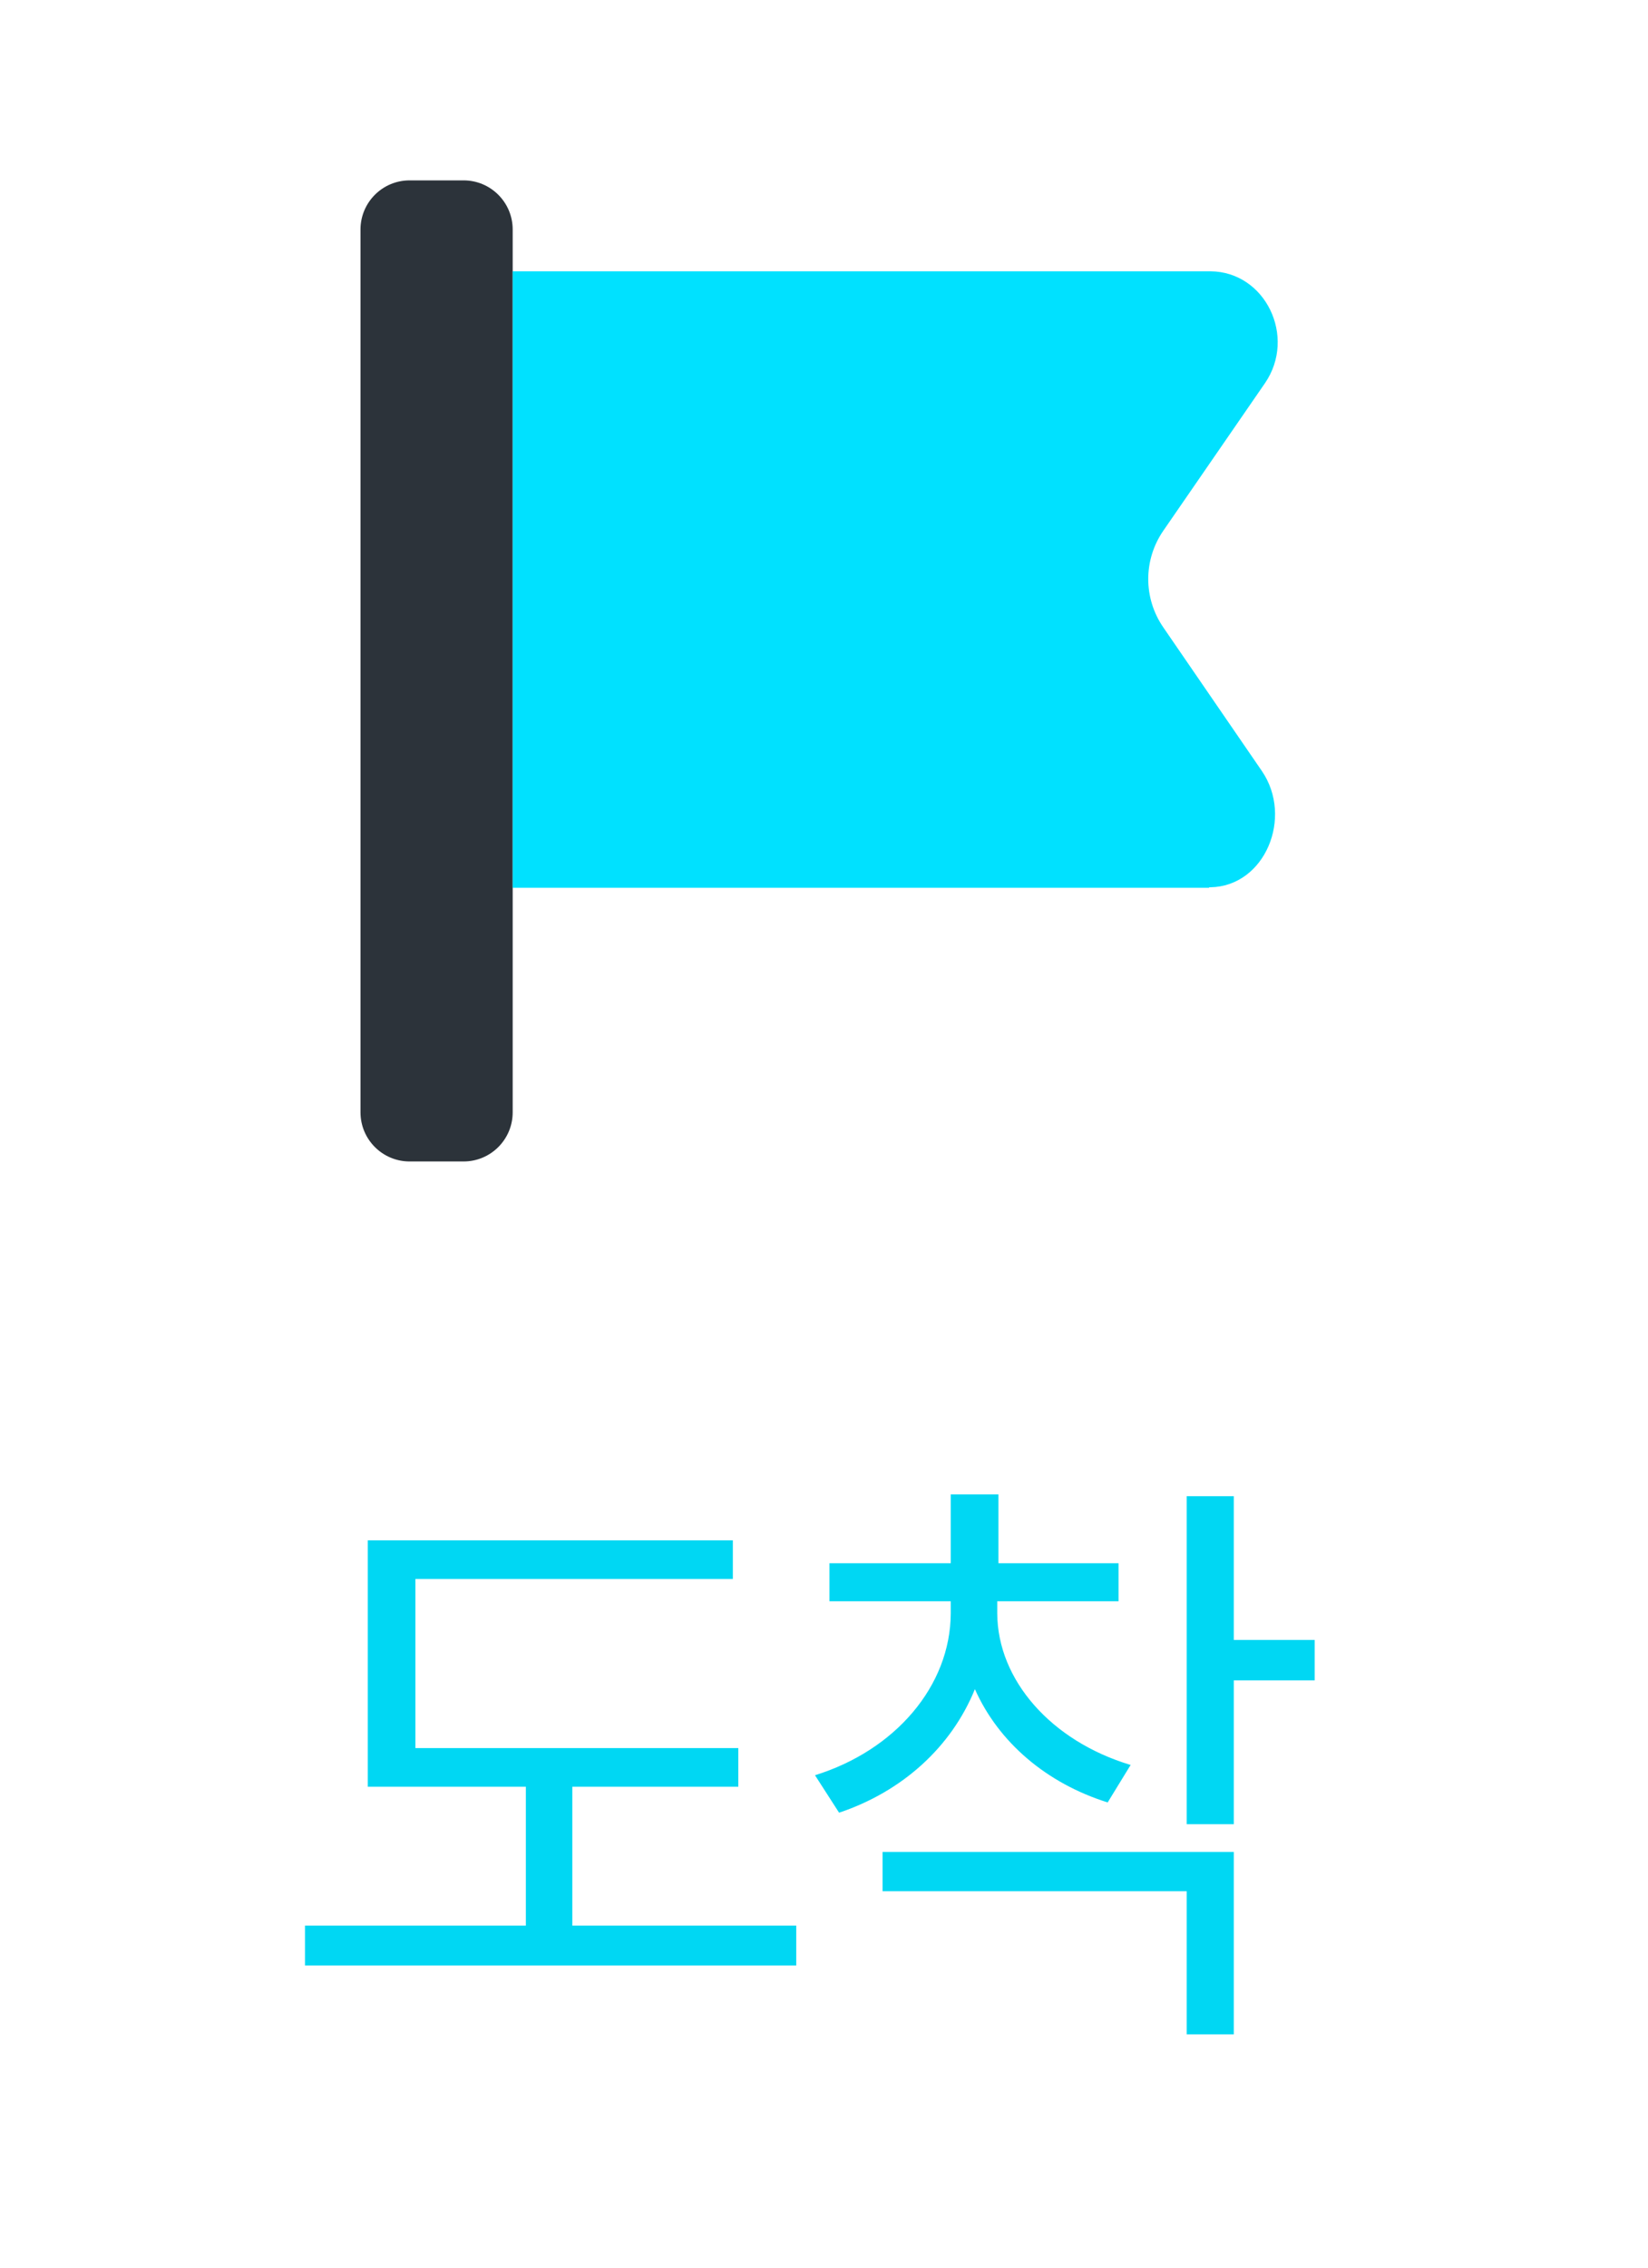 <svg width="32" height="44" viewBox="0 0 32 44" fill="none" xmlns="http://www.w3.org/2000/svg">
<path d="M9.002 3.5H7.953C7.427 3.5 7 3.927 7 4.453V21.583C7 22.109 7.427 22.536 7.953 22.536H9.002C9.528 22.536 9.955 22.109 9.955 21.583V4.453C9.955 3.927 9.528 3.5 9.002 3.5Z" fill="#2C333A"/>
<path d="M23.478 17.225H9.955V5.264H23.504C24.571 5.272 25.18 6.534 24.563 7.434L22.587 10.3C22.199 10.865 22.199 11.606 22.587 12.171L24.501 14.958C25.118 15.858 24.563 17.198 23.504 17.216C23.504 17.216 23.486 17.216 23.478 17.216V17.225Z" fill="#00E1FF"/>
<path d="M14.336 33.918V34.668H11.113V37.363H15.461V38.137H5.922V37.363H10.211V34.668H7.141V29.887H14.23V30.637H8.066V33.918H14.336ZM19.364 31.305C19.37 32.6 20.413 33.783 21.954 34.246L21.508 34.973C20.313 34.598 19.387 33.801 18.93 32.775C18.473 33.9 17.518 34.762 16.293 35.172L15.825 34.445C17.377 33.965 18.456 32.717 18.461 31.305V31.07H16.106V30.332H18.461V28.996H19.387V30.332H21.719V31.07H19.364V31.305ZM17.137 36.695V35.934H23.957V39.473H23.043V36.695H17.137ZM23.043 35.395V29.031H23.957V31.82H25.528V32.605H23.957V35.395H23.043Z" fill="#00D7F3"/>
</svg>
